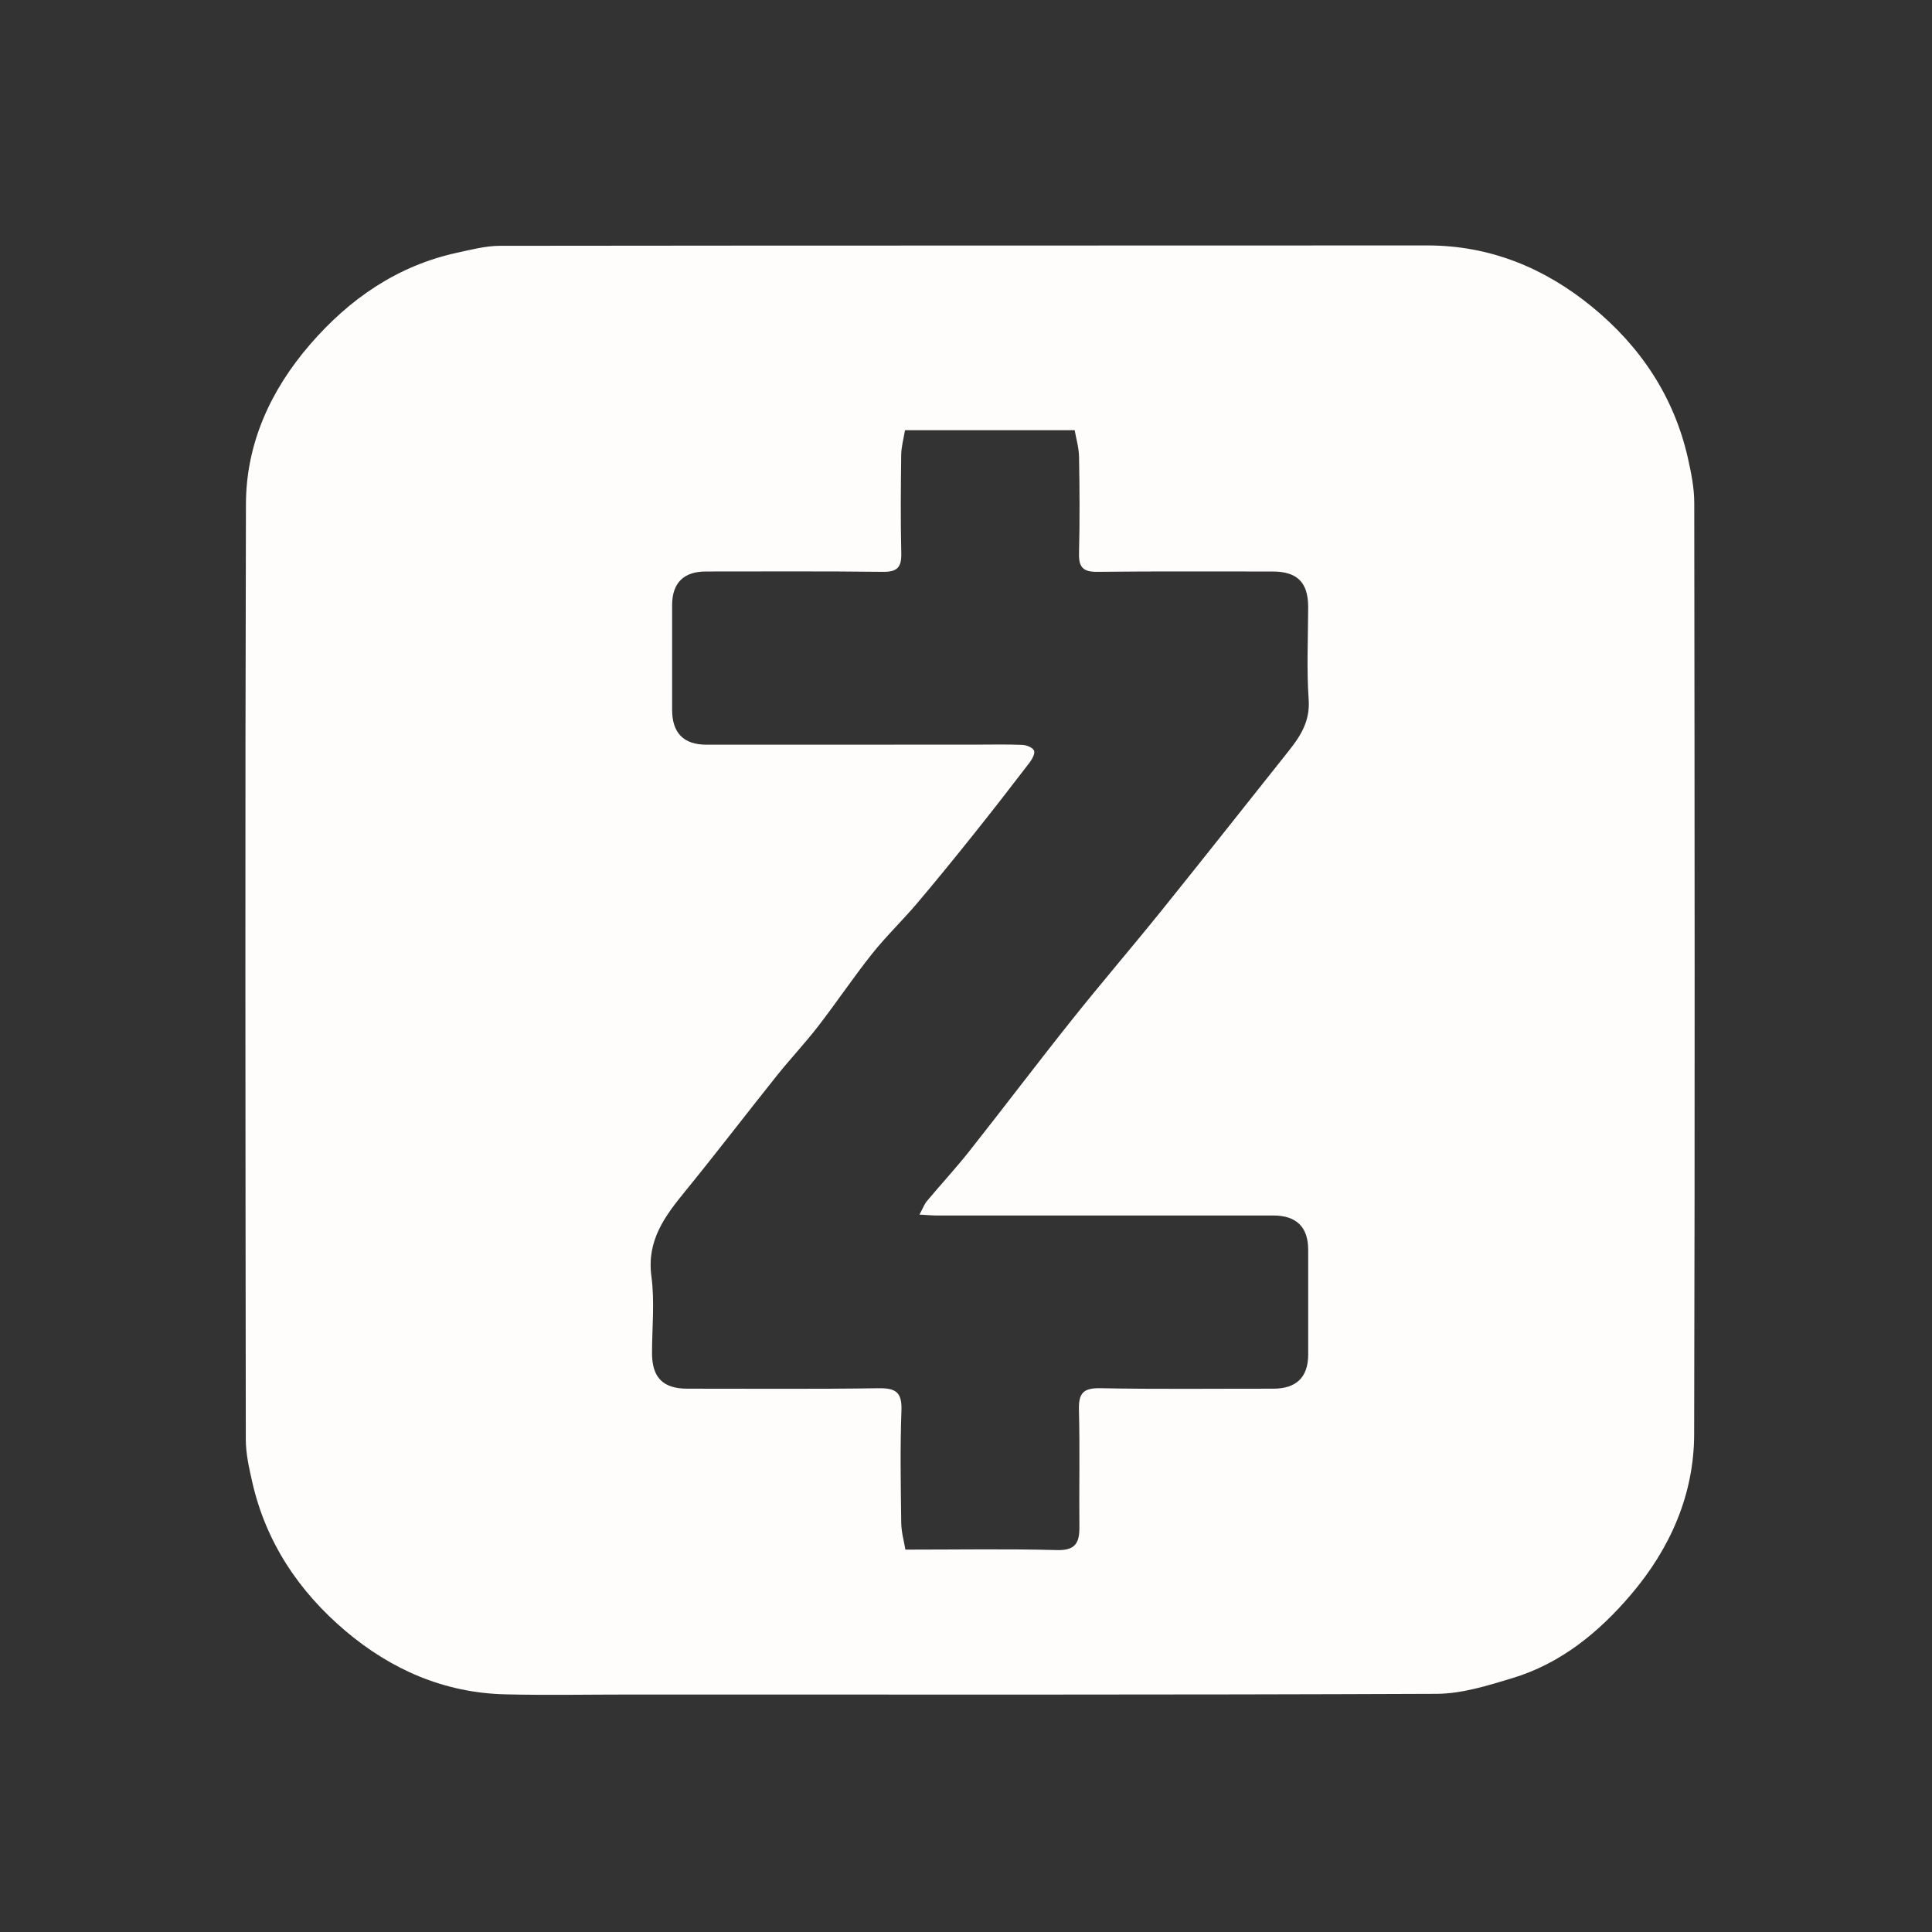 <?xml version="1.0" encoding="UTF-8" standalone="no"?>
<svg
   version="1.1"
   id="Layer_1"
   x="0px"
   y="0px"
   width="100%"
   viewBox="0 0 480 480"
   enable-background="new 0 0 480 480"
   xml:space="preserve"
   sodipodi:docname="zelle-light.svg"
   inkscape:version="1.1.2 (0a00cf5339, 2022-02-04)"
   xmlns:inkscape="http://www.inkscape.org/namespaces/inkscape"
   xmlns:sodipodi="http://sodipodi.sourceforge.net/DTD/sodipodi-0.dtd"
   xmlns="http://www.w3.org/2000/svg"
   xmlns:svg="http://www.w3.org/2000/svg"><rect x="0" y="0" width="480" height="480" fill="#333333" stroke="none"/><defs
   id="defs11" /><sodipodi:namedview
   id="namedview9"
   pagecolor="#ffffff"
   bordercolor="#666666"
   borderopacity="1.0"
   inkscape:pageshadow="2"
   inkscape:pageopacity="0.0"
   inkscape:pagecheckerboard="0"
   showgrid="false"
   inkscape:zoom="1.6895833"
   inkscape:cx="239.70407"
   inkscape:cy="240.29593"
   inkscape:window-width="1920"
   inkscape:window-height="1016"
   inkscape:window-x="0"
   inkscape:window-y="27"
   inkscape:window-maximized="1"
   inkscape:current-layer="Layer_1" />

<path
   fill="#FFFEFF"
   opacity="1"
   stroke="none"
   d=" M157,421   C146.17,421 135.836,421.202 125.512,420.953   C110.397,420.588 97.189,414.822 85.819,405.19   C74.25,395.388 66.067,383.19 62.664,368.178   C61.879,364.716 61.073,361.154 61.069,357.637   C60.978,280.164 60.878,202.691 61.104,125.218   C61.148,110.125 67.266,96.863 77.081,85.524   C86.877,74.207 98.787,65.979 113.689,62.763   C117.156,62.014 120.689,61.078 124.193,61.073   C201,60.977 277.806,61.024 354.613,60.979   C370.209,60.97 383.784,66.6 395.563,76.247   C407.529,86.047 415.906,98.512 419.361,113.85   C420.177,117.475 420.928,121.218 420.933,124.907   C421.022,202.047 421.108,279.187 420.908,356.326   C420.869,371.377 414.947,384.694 405.293,396.074   C397.306,405.488 387.819,413.282 375.74,416.931   C369.619,418.781 363.214,420.801 356.929,420.827   C290.454,421.107 223.977,421 157,421  M242.493,185   C246.325,185 250.161,184.902 253.987,185.064   C255.026,185.108 256.549,185.702 256.901,186.475   C257.218,187.173 256.444,188.619 255.797,189.464   C251.165,195.511 246.493,201.529 241.734,207.477   C237.137,213.225 232.497,218.943 227.732,224.552   C224.131,228.791 220.085,232.666 216.629,237.014   C211.986,242.856 207.822,249.077 203.257,254.983   C200.022,259.169 196.37,263.032 193.065,267.167   C185.419,276.732 177.982,286.465 170.245,295.953   C165.178,302.166 160.643,308.18 161.839,317.097   C162.673,323.317 162.012,329.739 161.99,336.07   C161.968,342.234 164.706,345.019 170.758,345.013   C186.587,344.996 202.417,345.145 218.243,344.905   C222.516,344.84 224.125,345.855 223.96,350.403   C223.622,359.722 223.785,369.062 223.911,378.391   C223.942,380.708 224.619,383.016 224.945,385   C237.994,385 250.318,384.783 262.628,385.112   C267.269,385.236 268.211,383.221 268.173,379.322   C268.077,369.659 268.31,359.99 268.06,350.333   C267.956,346.29 268.989,344.813 273.327,344.897   C287.651,345.173 301.983,344.998 316.312,345.014   C322.08,345.02 325.019,342.166 325.016,336.505   C325.012,327.841 325.011,319.177 325.014,310.513   C325.017,304.841 322.09,301.985 316.326,301.987   C288.501,301.998 260.676,302 232.85,301.992   C231.616,301.992 230.381,301.867 228.441,301.763   C229.275,300.225 229.642,299.178 230.308,298.382   C233.786,294.224 237.48,290.24 240.839,285.99   C249.387,275.176 257.699,264.173 266.292,253.395   C273.663,244.151 281.374,235.178 288.79,225.968   C299.33,212.877 309.736,199.678 320.203,186.528   C323.163,182.809 325.504,179.118 325.136,173.827   C324.605,166.2 324.991,158.508 325.011,150.844   C325.028,144.706 322.296,141.982 316.156,141.989   C301.661,142.007 287.164,141.9 272.67,142.071   C269.159,142.113 267.991,141.007 268.078,137.511   C268.278,129.519 268.228,121.516 268.087,113.521   C268.046,111.212 267.35,108.914 267.001,106.879   C252.622,106.879 238.993,106.879 224.844,106.879   C224.509,108.959 223.93,110.978 223.903,113.005   C223.796,121.168 223.726,129.336 223.921,137.496   C224.004,140.97 222.878,142.115 219.346,142.072   C204.685,141.896 190.022,141.985 175.36,141.986   C169.853,141.987 166.991,144.84 166.986,150.334   C166.979,158.998 166.998,167.662 166.987,176.326   C166.979,182.089 169.842,185.016 175.514,185.015   C197.508,185.007 219.501,185.004 242.493,185  z"
   id="path4"
   style="fill:#fffcfc;fill-opacity:1" />

</svg>
